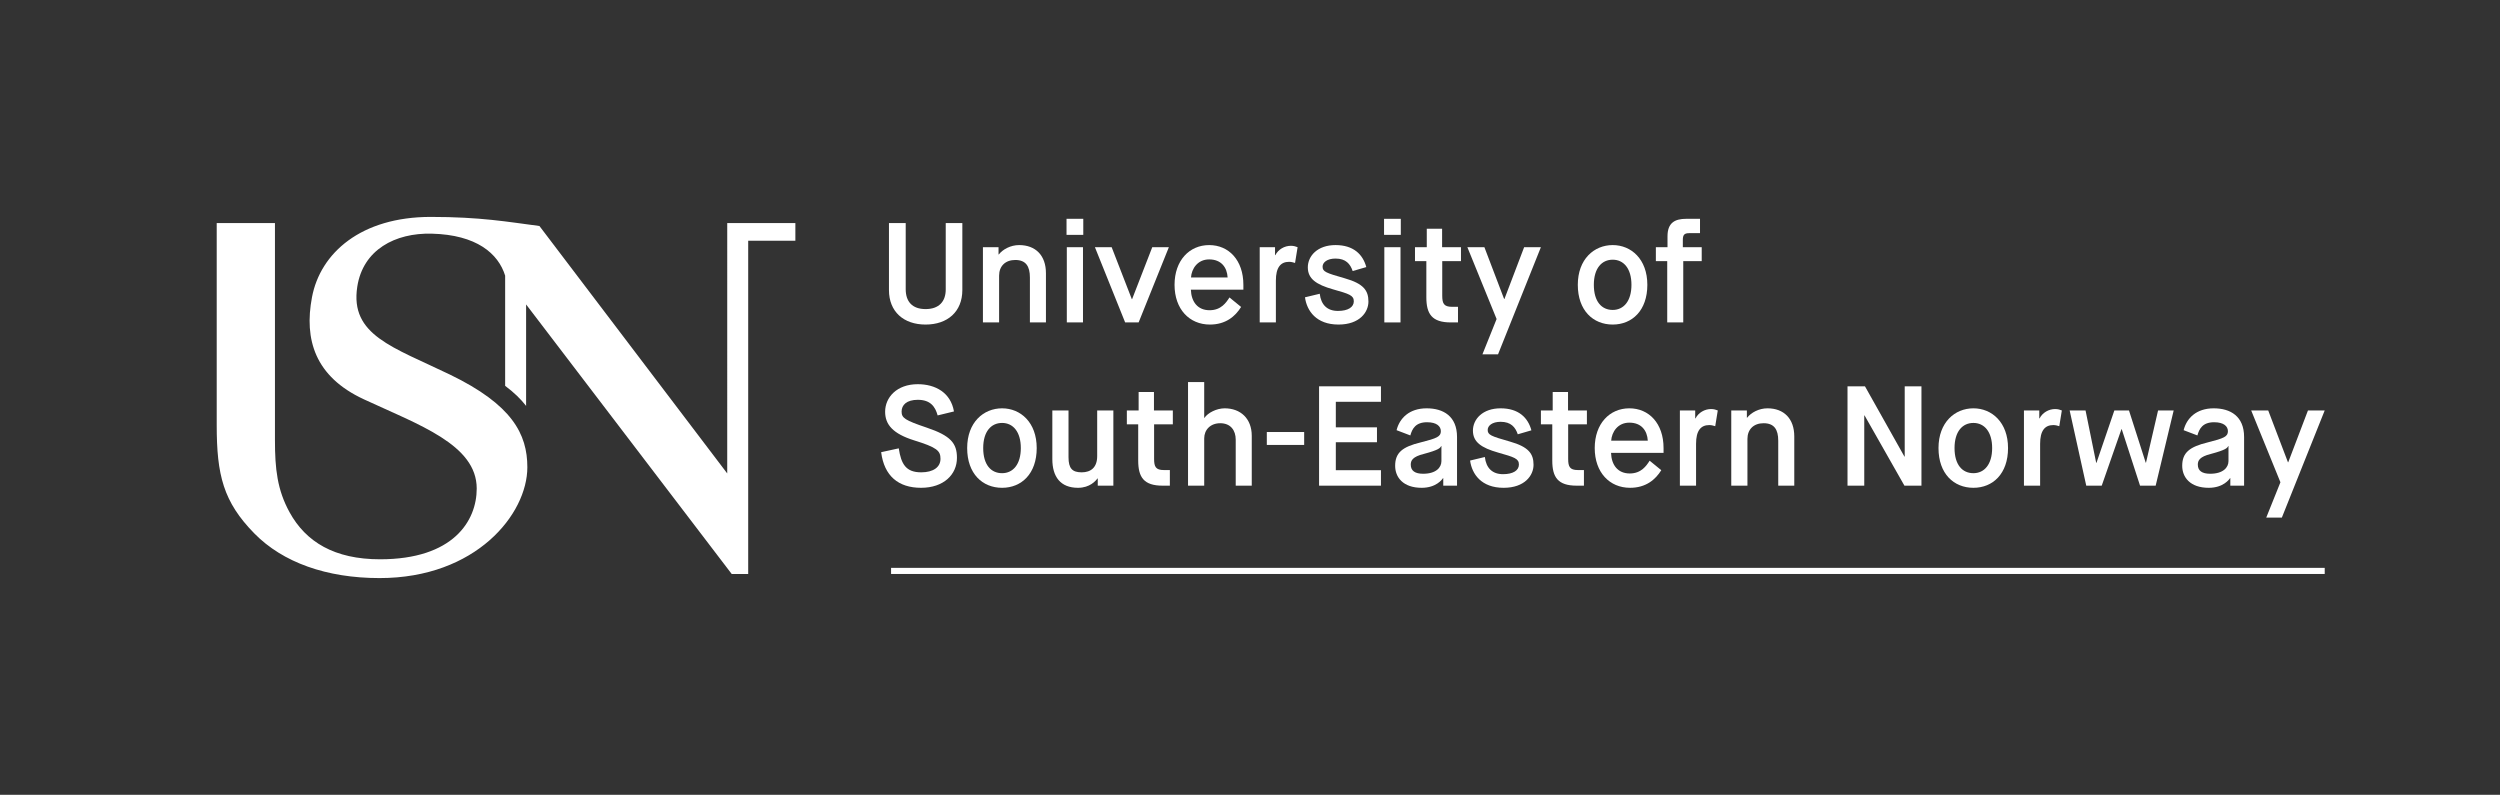 <?xml version="1.0" encoding="UTF-8" standalone="no"?>
<svg
   xmlns:dc="http://purl.org/dc/elements/1.1/"
   xmlns:cc="http://creativecommons.org/ns#"
   xmlns:rdf="http://www.w3.org/1999/02/22-rdf-syntax-ns#"
   xmlns:svg="http://www.w3.org/2000/svg"
   xmlns="http://www.w3.org/2000/svg"
   viewBox="0 0 653.859 207.875"
   height="207.875"
   width="653.859"
   xml:space="preserve"
   id="svg2"
   version="1.1"><rect x="0" y="0" width="653.859" height="207.875" fill="#333333" stroke="none"/><defs
     id="defs6"><clipPath
       id="clipPath18"
       clipPathUnits="userSpaceOnUse"><path
         id="path16"
         d="M 0,155.906 H 490.394 V 0 H 0 Z" /></clipPath></defs><g
     transform="matrix(1.333,0,0,-1.333,0,207.875)"
     id="g10"><g
       style="fill:#ffffff"
       id="g12"><g
         style="fill:#ffffff"
         clip-path="url(#clipPath18)"
         id="g14"><g
           style="fill:#ffffff"
           transform="translate(174.42,112.176)"
           id="g20"><path
             id="path22"
             style="fill:#ffffff;fill-opacity:1;fill-rule:nonzero;stroke:none"
             d="m 0,0 h 3.286 v -12.977 c 0,-2.422 1.281,-3.898 3.899,-3.898 2.645,0 3.954,1.503 3.954,3.842 V 0 h 3.258 v -13.144 c 0,-4.233 -2.896,-6.767 -7.212,-6.767 -4.317,0 -7.185,2.534 -7.185,6.767 z" /></g><g
           style="fill:#ffffff"
           transform="translate(192.857,107.442)"
           id="g24"><path
             id="path26"
             style="fill:#ffffff;fill-opacity:1;fill-rule:nonzero;stroke:none"
             d="m 0,0 h 3.063 v -1.42 h 0.055 c 0.78,1.002 2.312,1.837 3.983,1.837 3.23,0 5.263,-2.032 5.263,-5.513 v -9.663 H 9.217 v 8.827 c 0,2.172 -0.779,3.426 -2.868,3.426 -1.95,0 -3.175,-1.198 -3.175,-3.092 v -9.161 H 0 Z" /></g><path
           id="path28"
           style="fill:#ffffff;fill-opacity:1;fill-rule:nonzero;stroke:none"
           d="m 209.316,107.442 h 3.174 V 92.683 h -3.174 z m -0.055,5.569 h 3.286 v -3.147 h -3.286 z" /><g
           style="fill:#ffffff"
           transform="translate(214.83,107.442)"
           id="g30"><path
             id="path32"
             style="fill:#ffffff;fill-opacity:1;fill-rule:nonzero;stroke:none"
             d="M 0,0 H 3.286 L 7.24,-10.192 H 7.296 L 11.25,0 h 3.258 L 8.577,-14.759 H 5.932 Z" /></g><g
           style="fill:#ffffff"
           transform="translate(240.868,101.51)"
           id="g34"><path
             id="path36"
             style="fill:#ffffff;fill-opacity:1;fill-rule:nonzero;stroke:none"
             d="M 0,0 C -0.111,1.977 -1.253,3.537 -3.62,3.537 -5.903,3.537 -7.072,1.699 -7.185,0 Z M 2.646,-5.792 C 1.504,-7.63 -0.361,-9.245 -3.48,-9.245 c -4.01,0 -6.934,3.007 -6.934,7.797 0,4.79 2.924,7.797 6.794,7.797 3.844,0 6.712,-2.952 6.712,-7.797 V -2.395 H -7.212 c 0.083,-2.395 1.337,-4.038 3.676,-4.038 2.256,0 3.258,1.504 3.898,2.507 z" /></g><g
           style="fill:#ffffff"
           transform="translate(247.163,107.442)"
           id="g38"><path
             id="path40"
             style="fill:#ffffff;fill-opacity:1;fill-rule:nonzero;stroke:none"
             d="M 0,0 H 3.007 V -1.56 H 3.063 C 3.647,-0.418 4.873,0.278 6.126,0.278 6.655,0.278 7.101,0.139 7.435,0 L 6.934,-3.091 c -0.307,0.083 -0.668,0.222 -1.17,0.222 -1.671,0 -2.59,-1.113 -2.59,-3.675 v -8.215 H 0 Z" /></g><g
           style="fill:#ffffff"
           transform="translate(258.943,98.308)"
           id="g42"><path
             id="path44"
             style="fill:#ffffff;fill-opacity:1;fill-rule:nonzero;stroke:none"
             d="m 0,0 c 0.25,-2.172 1.476,-3.369 3.564,-3.369 2.005,0 3.119,0.751 3.119,1.893 0,1.17 -0.919,1.448 -4.066,2.339 -3.342,0.947 -4.957,2.089 -4.957,4.317 0,2.228 1.894,4.372 5.431,4.372 3.536,0 5.374,-1.838 6.043,-4.317 L 6.46,4.456 C 5.987,5.848 5.124,6.906 3.091,6.906 1.42,6.906 0.557,6.126 0.557,5.319 0.557,4.344 1.169,4.094 4.9,3.036 8.633,1.978 9.552,0.613 9.552,-1.531 c 0,-2.061 -1.699,-4.511 -5.876,-4.511 -4.345,0 -6.21,2.673 -6.572,5.346 z" /></g><path
           id="path46"
           style="fill:#ffffff;fill-opacity:1;fill-rule:nonzero;stroke:none"
           d="m 271.615,107.442 h 3.174 V 92.683 h -3.174 z m -0.055,5.569 h 3.286 v -3.147 h -3.286 z" /><g
           style="fill:#ffffff"
           transform="translate(279.859,104.713)"
           id="g48"><path
             id="path50"
             style="fill:#ffffff;fill-opacity:1;fill-rule:nonzero;stroke:none"
             d="m 0,0 h -2.229 v 2.729 h 2.312 v 3.62 H 3.091 V 2.729 H 6.794 V 0 H 3.118 v -6.767 c 0,-1.532 0.307,-2.2 1.922,-2.2 H 6.21 V -12.03 H 4.789 C 1.086,-12.03 0,-10.359 0,-7.101 Z" /></g><g
           style="fill:#ffffff"
           transform="translate(293.644,93.351)"
           id="g52"><path
             id="path54"
             style="fill:#ffffff;fill-opacity:1;fill-rule:nonzero;stroke:none"
             d="m 0,0 -5.736,14.091 h 3.341 L 1.477,3.926 h 0.055 l 3.87,10.165 H 8.688 L 0.279,-6.934 h -3.063 z" /></g><g
           style="fill:#ffffff"
           transform="translate(320.102,100.062)"
           id="g56"><path
             id="path58"
             style="fill:#ffffff;fill-opacity:1;fill-rule:nonzero;stroke:none"
             d="M 0,0 C 0,3.203 -1.532,4.929 -3.677,4.929 -5.82,4.929 -7.38,3.258 -7.38,0 c 0,-3.286 1.531,-4.929 3.703,-4.929 C -1.532,-4.929 0,-3.202 0,0 m -10.526,0 c 0,5.041 3.202,7.797 6.849,7.797 3.621,0 6.795,-2.756 6.795,-7.797 0,-5.04 -2.979,-7.797 -6.795,-7.797 -3.843,0 -6.849,2.757 -6.849,7.797" /></g><g
           style="fill:#ffffff"
           transform="translate(327.12,104.713)"
           id="g60"><path
             id="path62"
             style="fill:#ffffff;fill-opacity:1;fill-rule:nonzero;stroke:none"
             d="m 0,0 h -2.229 v 2.729 h 2.285 v 2.144 c 0,2.646 1.447,3.425 3.647,3.425 h 2.73 V 5.486 H 4.344 C 3.369,5.486 3.063,5.179 3.063,4.149 V 2.729 H 6.767 V 0 H 3.146 V -12.03 H 0 Z" /></g><g
           style="fill:#ffffff"
           transform="translate(176.342,67.977)"
           id="g64"><path
             id="path66"
             style="fill:#ffffff;fill-opacity:1;fill-rule:nonzero;stroke:none"
             d="m 0,0 c 0.473,-3.118 1.42,-4.706 4.399,-4.706 2.395,0 3.788,1.03 3.788,2.645 0,1.588 -0.668,2.228 -5.152,3.621 -4.178,1.308 -5.709,3.09 -5.709,5.625 0,2.812 2.283,5.402 6.405,5.402 3.454,0 6.46,-1.643 7.101,-5.347 L 7.63,6.461 C 7.156,8.188 6.21,9.524 3.731,9.524 c -2.2,0 -3.174,-1.03 -3.174,-2.311 0,-1.253 0.64,-1.699 4.928,-3.147 4.706,-1.587 5.932,-3.063 5.932,-5.931 0,-3.286 -2.617,-5.876 -7.045,-5.876 -4.456,0 -7.241,2.339 -7.825,6.989 z" /></g><g
           style="fill:#ffffff"
           transform="translate(200.292,68.032)"
           id="g68"><path
             id="path70"
             style="fill:#ffffff;fill-opacity:1;fill-rule:nonzero;stroke:none"
             d="M 0,0 C 0,3.203 -1.532,4.93 -3.677,4.93 -5.82,4.93 -7.38,3.259 -7.38,0 c 0,-3.285 1.531,-4.929 3.703,-4.929 C -1.532,-4.929 0,-3.202 0,0 m -10.526,0 c 0,5.041 3.202,7.798 6.849,7.798 3.62,0 6.795,-2.757 6.795,-7.798 0,-5.04 -2.979,-7.797 -6.795,-7.797 -3.843,0 -6.849,2.757 -6.849,7.797" /></g><g
           style="fill:#ffffff"
           transform="translate(206.475,75.412)"
           id="g72"><path
             id="path74"
             style="fill:#ffffff;fill-opacity:1;fill-rule:nonzero;stroke:none"
             d="m 0,0 h 3.175 v -9.189 c 0,-2.201 0.752,-2.953 2.59,-2.953 1.782,0 3.035,0.948 3.035,3.175 V 0 h 3.175 V -14.759 H 8.911 v 1.42 H 8.855 C 8.521,-13.813 7.352,-15.177 5.04,-15.177 1.587,-15.177 0,-13.005 0,-9.552 Z" /></g><g
           style="fill:#ffffff"
           transform="translate(223.324,72.683)"
           id="g76"><path
             id="path78"
             style="fill:#ffffff;fill-opacity:1;fill-rule:nonzero;stroke:none"
             d="M 0,0 H -2.229 V 2.729 H 0.083 V 6.35 H 3.091 V 2.729 H 6.794 V 0 H 3.118 v -6.767 c 0,-1.531 0.307,-2.2 1.922,-2.2 h 1.17 v -3.062 H 4.789 C 1.086,-12.029 0,-10.358 0,-7.101 Z" /></g><g
           style="fill:#ffffff"
           transform="translate(233.1,80.981)"
           id="g80"><path
             id="path82"
             style="fill:#ffffff;fill-opacity:1;fill-rule:nonzero;stroke:none"
             d="m 0,0 h 3.174 v -7.018 h 0.055 c 0.641,0.975 2.368,1.867 3.956,1.867 3.118,0 5.318,-2.005 5.318,-5.403 v -9.774 H 9.356 v 9.022 c 0,1.838 -1.002,3.231 -3.035,3.231 -1.922,0 -3.147,-1.281 -3.147,-2.981 v -9.272 H 0 Z" /></g><path
           id="path84"
           style="fill:#ffffff;fill-opacity:1;fill-rule:nonzero;stroke:none"
           d="m 248.557,71.18 h 7.329 v -2.534 h -7.329 z" /><g
           style="fill:#ffffff"
           transform="translate(258.81,80.147)"
           id="g86"><path
             id="path88"
             style="fill:#ffffff;fill-opacity:1;fill-rule:nonzero;stroke:none"
             d="M 0,0 H 12.142 V -3.036 H 3.286 v -5.012 h 8.075 v -2.924 H 3.286 v -5.486 h 8.856 v -3.035 H 0 Z" /></g><g
           style="fill:#ffffff"
           transform="translate(276.801,64.774)"
           id="g90"><path
             id="path92"
             style="fill:#ffffff;fill-opacity:1;fill-rule:nonzero;stroke:none"
             d="m 0,0 c 0,-1.197 0.836,-1.782 2.423,-1.782 2.534,0 3.593,1.225 3.593,2.478 V 3.648 H 5.96 C 5.793,3.286 5.514,2.896 2.59,2.116 0.335,1.56 0,0.808 0,0 M 6.377,-2.646 H 6.321 C 6.183,-2.868 5.013,-4.539 2.145,-4.539 c -3.676,0 -5.208,2.089 -5.208,4.316 0,2.59 1.448,3.732 5.012,4.595 3.203,0.808 3.955,1.142 3.955,2.2 0,0.947 -0.807,1.754 -2.701,1.754 -2.256,0 -2.925,-1.28 -3.286,-2.59 l -2.701,1.031 c 0.585,2.339 2.478,4.289 5.903,4.289 3.286,0 5.959,-1.56 5.959,-5.625 V -4.121 H 6.377 Z" /></g><g
           style="fill:#ffffff"
           transform="translate(291.338,66.278)"
           id="g94"><path
             id="path96"
             style="fill:#ffffff;fill-opacity:1;fill-rule:nonzero;stroke:none"
             d="m 0,0 c 0.25,-2.172 1.476,-3.369 3.564,-3.369 2.005,0 3.119,0.751 3.119,1.893 0,1.169 -0.919,1.448 -4.066,2.339 -3.342,0.947 -4.957,2.089 -4.957,4.317 0,2.227 1.894,4.372 5.431,4.372 3.536,0 5.374,-1.838 6.043,-4.317 L 6.46,4.455 C 5.987,5.848 5.124,6.906 3.091,6.906 1.42,6.906 0.557,6.126 0.557,5.318 0.557,4.344 1.169,4.094 4.9,3.035 8.633,1.978 9.552,0.612 9.552,-1.531 c 0,-2.062 -1.699,-4.512 -5.876,-4.512 -4.345,0 -6.21,2.674 -6.572,5.347 z" /></g><g
           style="fill:#ffffff"
           transform="translate(304.567,72.683)"
           id="g98"><path
             id="path100"
             style="fill:#ffffff;fill-opacity:1;fill-rule:nonzero;stroke:none"
             d="M 0,0 H -2.229 V 2.729 H 0.083 V 6.35 H 3.091 V 2.729 H 6.794 V 0 H 3.118 v -6.767 c 0,-1.531 0.307,-2.2 1.922,-2.2 h 1.17 v -3.062 H 4.789 C 1.086,-12.029 0,-10.358 0,-7.101 Z" /></g><g
           style="fill:#ffffff"
           transform="translate(323.309,69.481)"
           id="g102"><path
             id="path104"
             style="fill:#ffffff;fill-opacity:1;fill-rule:nonzero;stroke:none"
             d="M 0,0 C -0.111,1.978 -1.253,3.537 -3.62,3.537 -5.903,3.537 -7.073,1.699 -7.185,0 Z M 2.646,-5.792 C 1.504,-7.63 -0.361,-9.245 -3.48,-9.245 c -4.01,0 -6.934,3.008 -6.934,7.797 0,4.79 2.924,7.798 6.794,7.798 3.844,0 6.712,-2.953 6.712,-7.798 V -2.395 H -7.212 c 0.083,-2.394 1.337,-4.038 3.676,-4.038 2.256,0 3.258,1.504 3.898,2.506 z" /></g><g
           style="fill:#ffffff"
           transform="translate(329.604,75.412)"
           id="g106"><path
             id="path108"
             style="fill:#ffffff;fill-opacity:1;fill-rule:nonzero;stroke:none"
             d="M 0,0 H 3.007 V -1.56 H 3.063 C 3.647,-0.418 4.873,0.278 6.126,0.278 6.655,0.278 7.101,0.14 7.435,0 L 6.934,-3.091 c -0.307,0.083 -0.668,0.223 -1.17,0.223 -1.671,0 -2.59,-1.114 -2.59,-3.676 v -8.215 H 0 Z" /></g><g
           style="fill:#ffffff"
           transform="translate(339.685,75.412)"
           id="g110"><path
             id="path112"
             style="fill:#ffffff;fill-opacity:1;fill-rule:nonzero;stroke:none"
             d="m 0,0 h 3.063 v -1.42 h 0.055 c 0.78,1.002 2.312,1.838 3.983,1.838 3.23,0 5.263,-2.033 5.263,-5.514 v -9.663 H 9.217 v 8.827 c 0,2.172 -0.779,3.426 -2.868,3.426 -1.95,0 -3.175,-1.198 -3.175,-3.092 v -9.161 H 0 Z" /></g><g
           style="fill:#ffffff"
           transform="translate(362.494,80.147)"
           id="g114"><path
             id="path116"
             style="fill:#ffffff;fill-opacity:1;fill-rule:nonzero;stroke:none"
             d="m 0,0 h 3.425 l 7.742,-13.785 h 0.056 V 0 h 3.285 V -19.493 H 11.167 L 3.342,-5.709 H 3.286 V -19.493 H 0 Z" /></g><g
           style="fill:#ffffff"
           transform="translate(390.873,68.032)"
           id="g118"><path
             id="path120"
             style="fill:#ffffff;fill-opacity:1;fill-rule:nonzero;stroke:none"
             d="M 0,0 C 0,3.203 -1.532,4.93 -3.677,4.93 -5.82,4.93 -7.38,3.259 -7.38,0 c 0,-3.285 1.531,-4.929 3.703,-4.929 C -1.532,-4.929 0,-3.202 0,0 m -10.526,0 c 0,5.041 3.202,7.798 6.849,7.798 3.621,0 6.795,-2.757 6.795,-7.798 0,-5.04 -2.979,-7.797 -6.795,-7.797 -3.843,0 -6.849,2.757 -6.849,7.797" /></g><g
           style="fill:#ffffff"
           transform="translate(397.112,75.412)"
           id="g122"><path
             id="path124"
             style="fill:#ffffff;fill-opacity:1;fill-rule:nonzero;stroke:none"
             d="M 0,0 H 3.007 V -1.56 H 3.063 C 3.647,-0.418 4.873,0.278 6.126,0.278 6.655,0.278 7.101,0.14 7.435,0 L 6.934,-3.091 c -0.307,0.083 -0.668,0.223 -1.17,0.223 -1.671,0 -2.59,-1.114 -2.59,-3.676 v -8.215 H 0 Z" /></g><g
           style="fill:#ffffff"
           transform="translate(406.079,75.412)"
           id="g126"><path
             id="path128"
             style="fill:#ffffff;fill-opacity:1;fill-rule:nonzero;stroke:none"
             d="M 0,0 H 3.119 L 5.207,-10.275 H 5.264 L 8.771,0 h 2.87 l 3.285,-10.248 h 0.055 L 17.349,0 h 3.063 L 16.876,-14.759 H 13.813 L 10.22,-3.676 H 10.164 L 6.294,-14.759 H 3.258 Z" /></g><g
           style="fill:#ffffff"
           transform="translate(431.228,64.774)"
           id="g130"><path
             id="path132"
             style="fill:#ffffff;fill-opacity:1;fill-rule:nonzero;stroke:none"
             d="m 0,0 c 0,-1.197 0.836,-1.782 2.423,-1.782 2.534,0 3.593,1.225 3.593,2.478 V 3.648 H 5.96 C 5.793,3.286 5.514,2.896 2.59,2.116 0.335,1.56 0,0.808 0,0 M 6.377,-2.646 H 6.321 C 6.183,-2.868 5.013,-4.539 2.145,-4.539 c -3.676,0 -5.208,2.089 -5.208,4.316 0,2.59 1.448,3.732 5.012,4.595 3.203,0.808 3.955,1.142 3.955,2.2 0,0.947 -0.807,1.754 -2.701,1.754 -2.256,0 -2.924,-1.28 -3.286,-2.59 l -2.701,1.031 c 0.585,2.339 2.478,4.289 5.903,4.289 3.286,0 5.959,-1.56 5.959,-5.625 V -4.121 H 6.377 Z" /></g><g
           style="fill:#ffffff"
           transform="translate(447.435,61.321)"
           id="g134"><path
             id="path136"
             style="fill:#ffffff;fill-opacity:1;fill-rule:nonzero;stroke:none"
             d="m 0,0 -5.736,14.091 h 3.341 L 1.477,3.927 h 0.055 l 3.87,10.164 H 8.688 L 0.279,-6.934 h -3.063 z" /></g><path
           id="path138"
           style="fill:#ffffff;fill-opacity:1;fill-rule:nonzero;stroke:none"
           d="M 456.125,43.328 H 174.834 v 1.199 h 281.291 z" /><g
           style="fill:#ffffff"
           transform="translate(42.52,112.183)"
           id="g140"><path
             id="path142"
             style="fill:#ffffff;fill-opacity:1;fill-rule:nonzero;stroke:none"
             d="m 0,0 h 11.427 l 0.001,-42.599 c 0,-5.617 0.447,-9.742 2.87,-14.154 3.199,-5.824 8.818,-9.222 17.744,-9.222 14.396,0 18.974,7.537 18.974,13.884 0,8.621 -11.378,12.503 -22.17,17.518 -9.573,4.447 -11.72,11.72 -10.153,20.015 1.643,8.703 9.644,15.761 23.304,15.761 9.766,0 15.084,-0.967 21.322,-1.783 L 100.167,-49.128 100.168,0 113.537,-10e-4 v -3.473 h -9.256 v -65.383 h -3.235 L 60.705,-15.97 v -19.909 c -1.034,1.338 -2.383,2.645 -4.112,3.938 v 21.62 c -1.349,4.343 -5.613,8.015 -14.403,8.237 -7.18,0.181 -13.489,-3.155 -14.61,-10.404 -1.473,-9.526 7.014,-11.842 18.188,-17.251 12.183,-5.898 15.181,-11.652 15.181,-18.178 0,-9.188 -10.056,-21.744 -29.001,-21.744 -10.381,0 -18.976,3.06 -24.564,8.758 C 1.287,-54.686 0,-49.44 0,-39.65 Z" /></g></g></g></g></svg>